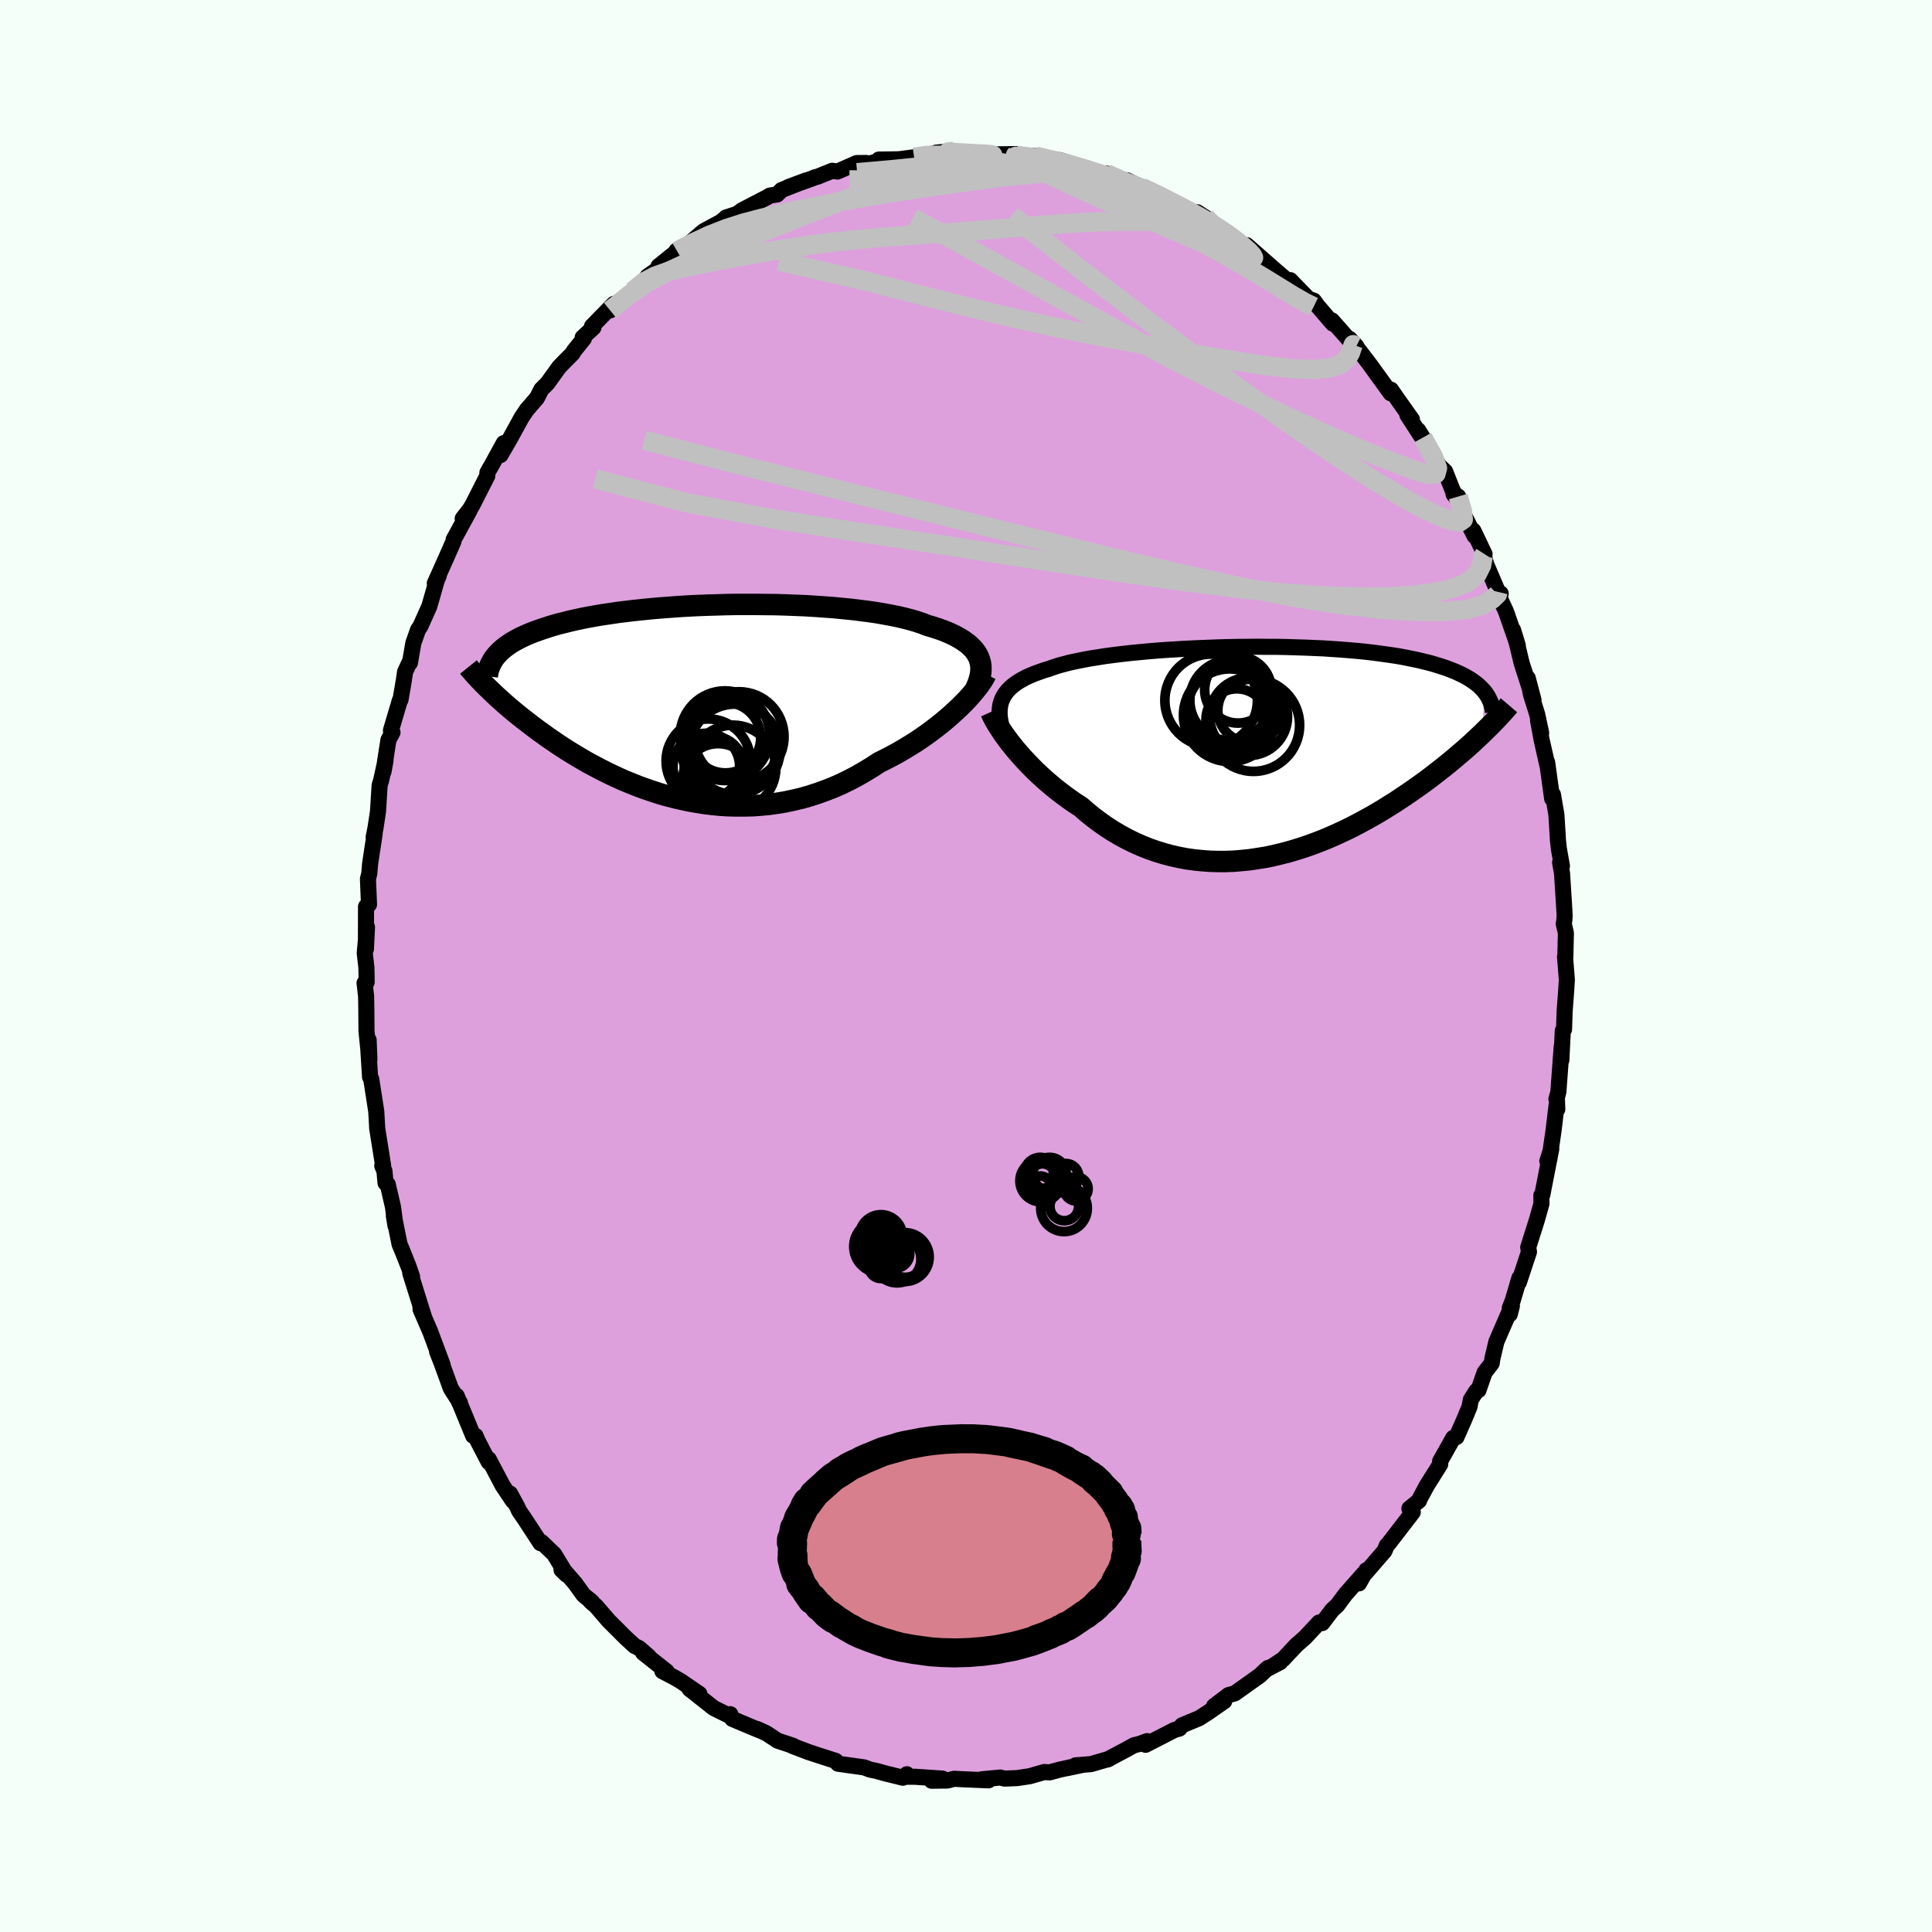 <svg viewBox="-100 -100 200 200" xmlns="http://www.w3.org/2000/svg" width="500" height="500" id="face-svg">
    <defs>
      <clipPath id="leftEyeClipPath">
        <polyline points="29.01,-4.61 28.87,-4.89 28.7,-5.16 28.5,-5.43 28.26,-5.68 28,-5.93 27.7,-6.16 27.38,-6.39 27.02,-6.61 26.63,-6.83 26.22,-7.03 25.77,-7.23 25.3,-7.42 24.79,-7.6 24.27,-7.77 23.71,-7.93 23.2,-8.13 22.64,-8.32 22.04,-8.5 21.39,-8.67 20.71,-8.83 19.98,-8.98 19.21,-9.12 18.41,-9.26 17.58,-9.38 16.72,-9.49 15.82,-9.6 14.9,-9.69 13.96,-9.78 12.99,-9.85 12.01,-9.92 11.01,-9.98 10,-10.02 8.98,-10.06 7.95,-10.09 6.92,-10.1 5.89,-10.11 4.85,-10.11 3.82,-10.11 2.8,-10.09 1.78,-10.06 0.77,-10.03 -0.23,-9.99 -1.21,-9.94 -2.17,-9.88 -3.12,-9.81 -4.05,-9.74 -4.96,-9.66 -5.84,-9.57 -6.71,-9.48 -7.54,-9.38 -8.36,-9.28 -9.14,-9.16 -9.9,-9.05 -10.63,-8.93 -11.34,-8.8 -12.02,-8.67 -12.67,-8.53 -13.29,-8.39 -13.88,-8.24 -14.45,-8.1 -14.99,-7.95 -15.51,-7.79 -16,-7.63 -16.47,-7.47 -16.92,-7.31 -17.34,-7.15 -17.74,-6.98 -18.12,-6.81 -18.48,-6.64 -18.82,-6.46 -19.14,-6.28 -19.44,-6.1 -19.71,-5.91 -19.97,-5.73 -20.21,-5.54 -20.43,-5.35 -20.64,-5.15 -20.82,-4.96 -20.99,-4.76 -21.66,-1.32 -21.39,-1.06 -21.12,-0.8 -20.83,-0.53 -20.53,-0.26 -20.22,0.02 -19.9,0.3 -19.57,0.59 -19.22,0.88 -18.87,1.17 -18.5,1.47 -18.12,1.77 -17.73,2.07 -17.33,2.38 -16.92,2.69 -16.49,3.01 -16.05,3.32 -15.6,3.65 -15.13,3.97 -14.65,4.3 -14.15,4.63 -13.64,4.96 -13.11,5.29 -12.56,5.62 -12,5.95 -11.43,6.28 -10.83,6.6 -10.23,6.92 -9.6,7.24 -8.96,7.55 -8.31,7.85 -7.64,8.15 -6.95,8.43 -6.25,8.71 -5.54,8.97 -4.81,9.22 -4.07,9.46 -3.32,9.68 -2.55,9.88 -1.78,10.06 -0.99,10.23 -0.19,10.37 0.61,10.5 1.43,10.6 2.25,10.68 3.08,10.73 3.91,10.75 4.75,10.75 5.6,10.73 6.44,10.67 7.29,10.59 8.14,10.47 8.99,10.33 9.83,10.15 10.68,9.95 11.52,9.71 12.35,9.44 13.18,9.14 14,8.82 14.81,8.46 15.61,8.07 16.39,7.66 17.17,7.21 17.93,6.75 18.68,6.26 19.34,5.93 19.98,5.6 20.62,5.25 21.24,4.89 21.85,4.52 22.45,4.15 23.03,3.76 23.59,3.37 24.14,2.97 24.67,2.56 25.18,2.16 25.67,1.75 26.14,1.34 26.59,0.93 27.02,0.53" />
      </clipPath>
      <clipPath id="rightEyeClipPath">
        <polyline points="-26.9,-5.23 -26.78,-5.53 -26.63,-5.82 -26.45,-6.09 -26.25,-6.35 -26.01,-6.6 -25.73,-6.85 -25.43,-7.08 -25.1,-7.3 -24.74,-7.51 -24.35,-7.72 -23.93,-7.91 -23.48,-8.1 -23.01,-8.27 -22.51,-8.45 -21.98,-8.61 -21.5,-8.78 -20.98,-8.95 -20.42,-9.1 -19.81,-9.26 -19.15,-9.4 -18.46,-9.54 -17.72,-9.68 -16.95,-9.8 -16.14,-9.93 -15.3,-10.04 -14.42,-10.15 -13.52,-10.25 -12.59,-10.34 -11.64,-10.43 -10.67,-10.51 -9.68,-10.58 -8.67,-10.64 -7.66,-10.7 -6.63,-10.75 -5.6,-10.79 -4.56,-10.83 -3.52,-10.86 -2.48,-10.88 -1.44,-10.89 -0.42,-10.9 0.6,-10.89 1.61,-10.89 2.61,-10.87 3.59,-10.84 4.56,-10.81 5.51,-10.77 6.44,-10.73 7.34,-10.67 8.23,-10.61 9.09,-10.54 9.92,-10.47 10.73,-10.39 11.52,-10.3 12.27,-10.2 13,-10.1 13.7,-10 14.38,-9.89 15.02,-9.77 15.64,-9.64 16.23,-9.52 16.8,-9.38 17.34,-9.25 17.85,-9.11 18.34,-8.96 18.81,-8.81 19.25,-8.66 19.67,-8.5 20.07,-8.34 20.45,-8.17 20.81,-8 21.14,-7.83 21.45,-7.65 21.74,-7.47 22.01,-7.28 22.27,-7.09 22.5,-6.9 22.71,-6.7 22.91,-6.5 23.09,-6.3 22.9,-1.93 22.56,-1.61 22.22,-1.29 21.86,-0.95 21.49,-0.62 21.11,-0.28 20.71,0.06 20.3,0.41 19.88,0.77 19.45,1.12 19.01,1.48 18.55,1.84 18.09,2.2 17.61,2.57 17.12,2.94 16.61,3.31 16.09,3.68 15.56,4.05 15.01,4.43 14.44,4.81 13.87,5.19 13.27,5.56 12.67,5.94 12.05,6.31 11.41,6.68 10.76,7.04 10.09,7.4 9.42,7.75 8.73,8.09 8.02,8.42 7.31,8.74 6.58,9.05 5.84,9.34 5.09,9.62 4.33,9.88 3.57,10.12 2.79,10.35 2,10.55 1.21,10.74 0.42,10.9 -0.39,11.03 -1.19,11.15 -2,11.23 -2.82,11.3 -3.63,11.33 -4.45,11.33 -5.26,11.31 -6.07,11.25 -6.89,11.17 -7.69,11.06 -8.49,10.91 -9.29,10.73 -10.08,10.52 -10.86,10.28 -11.64,10.01 -12.4,9.7 -13.15,9.37 -13.89,9 -14.62,8.61 -15.34,8.18 -16.04,7.73 -16.72,7.25 -17.39,6.75 -18.04,6.22 -18.67,5.67 -19.25,5.3 -19.81,4.91 -20.36,4.51 -20.9,4.1 -21.42,3.69 -21.93,3.26 -22.43,2.83 -22.91,2.39 -23.37,1.96 -23.81,1.51 -24.24,1.07 -24.65,0.63 -25.04,0.19 -25.41,-0.24 -25.76,-0.67" />
      </clipPath>
      <filter id="fuzzy">
        <feTurbulence id="turbulence" baseFrequency="0.05" numOctaves="3" type="noise" result="noise" />
        <feDisplacementMap in="SourceGraphic" in2="noise" scale="2" />
      </filter>
      <linearGradient id="rainbowGradient" x1="0%" y1="0%" x2="100%" y2="0%">
        <stop offset="0%" style="stop-color: [object Object]; stop-opacity: 1" />
        <stop offset="50%" style="stop-color: [object Object]; stop-opacity: 1" />
        <stop offset="100%" style="stop-color: [object Object]; stop-opacity: 1" />
      </linearGradient>
    </defs>
    <rect x="-100" y="-100" width="100%" height="100%" fill="rgb(245, 255, 250)" />
    <polyline id="faceContour" points="62.01,-0.96 62.2,1.43 62.13,2.56 61.97,4.69 61.91,6.57 61.78,6.7 61.63,9.74 61.67,8.32 61.32,13.05 61.12,13.78 61.17,13.72 61.21,14.83 61.14,14.39 60.83,16.98 60.39,20.01 60.18,20.19 60.59,18.92 59.66,23.69 59.56,23.78 59.56,23.74 59.57,24.61 59.11,26.25 58.2,29.13 58.28,29.59 57.23,32.76 57.29,32.29 56.59,34.65 56.29,35.4 56.29,36.05 56.51,35.19 54.91,38.88 54.5,40.6 54.42,41.13 53.69,42.07 53.05,43.91 52.83,44 52.26,44.9 52.12,45.64 51.52,47.08 50.77,48.77 50.68,48.79 50.44,48.85 49.08,51.27 49.09,51.58 47.69,53.81 46.93,55.23 46.9,55.35 45.9,56.16 46.25,56.54 43.78,59.75 43.56,59.99 43.32,60.56 41.34,62.85 41.44,62.55 40.68,63.91 41.18,62.89 39.27,65.06 38.43,66.19 37.92,66.65 36.88,68.02 36.55,67.96 35.09,69.52 34.2,70.3 32.83,71.76 31.94,72.35 32.53,72.06 31.07,72.83 31.25,72.67 31.03,72.87 30.43,73.44 27.82,75.3 27.18,75.47 25.67,76.62 26.73,76.11 25.05,77.28 24.13,77.87 22.37,78.6 22.09,78.94 21.59,79.08 18.59,80.62 18.75,80.24 17.9,80.55 17.41,80.66 16.63,81.09 14.63,82.15 14.8,82.08 12.94,82.62 11.33,82.75 12.06,82.7 10.45,83.04 10.98,82.91 9.63,83.21 8.64,83.48 8.1,83.44 6.61,83.87 5.28,84.07 3.99,84.12 3.54,84.01 1.64,84.19 2.33,84.3 -0.29,84.19 -1.22,84.14 -1.93,84.32 -3.56,84.34 -2.43,84.12 -5.29,83.93 -6.31,83.93 -6.12,83.67 -6.53,84.03 -8.28,83.6 -9.29,83.32 -9.93,83.19 -10.54,82.96 -13.25,82.58 -13.48,82.29 -15.74,81.56 -15.76,81.55 -16.26,81.39 -17.99,80.73 -17.91,80.72 -19.49,80.2 -20.63,79.45 -21.62,78.99 -20.79,79.36 -22.39,78.7 -24.19,77.94 -24.4,77.45 -24.59,77.57 -26.11,76.82 -28.62,74.84 -27.6,75.35 -29.56,74.01 -30.24,73.62 -31.43,73 -30.97,73.04 -33.42,71.1 -32.84,71.48 -33.84,70.61 -34.3,70.39 -35.21,69.56 -37,67.77 -38.3,66.26 -38.88,65.76 -38.72,65.82 -39.59,65.12 -40.46,63.91 -41.88,62.27 -41.87,62.51 -41.35,63.01 -42.63,60.89 -43.95,59.63 -44.05,59.75 -45.76,57.13 -46.25,56.43 -46.46,55.97 -47.2,54.61 -46.9,55.38 -47.97,53.78 -49.41,51.05 -49.41,51.35 -50.57,49.12 -50.77,48.64 -51.02,48.63 -52.72,44.5 -52.48,45.14 -52.39,45.21 -53.33,43.73 -54.28,41.12 -54.75,39.93 -54.18,41.29 -55.47,37.83 -56.46,35.55 -56.48,35.16 -56.11,36.32 -57.53,31.79 -57.34,32.16 -57.67,31.2 -58.33,29.53 -58.64,28.8 -59.23,25.85 -59.06,26.89 -59.32,24.94 -59.86,22.6 -60.09,22.46 -60.2,21.23 -60.43,20.68 -60.34,20.66 -60.96,16.76 -60.96,16.61 -61.05,15.05 -61.57,11.7 -61.69,11.5 -61.86,8.82 -61.84,7.66 -61.76,9.71 -62.06,6.75 -62.08,4.36 -62.1,3.15 -62.26,1.76 -62.04,1.67 -62.07,0.17 -62.24,-1.33 -62.01,-4.02 -62.12,-1.75 -62.11,-6.15 -61.8,-6.37 -61.91,-9.01 -61.77,-9.58 -61.69,-10.57 -61.22,-13.65 -61.32,-13.34 -61.13,-14.28 -60.87,-16 -60.7,-18.71 -60.55,-19.19 -60.09,-21.29 -60.3,-20.12 -59.79,-23.4 -59.37,-24.18 -59.53,-24.38 -58.61,-27.49 -58.54,-27.56 -58.19,-29.6 -58.07,-30.44 -57.62,-31.41 -57.56,-31.39 -57.21,-33.43 -56.72,-34.82 -56.48,-35.17 -55.55,-37.25 -54.79,-39.91 -54.58,-40.4 -54.99,-39.61 -54.03,-41.75 -53.06,-43.94 -53.04,-44.14 -51.35,-47.23 -52.1,-46.32 -51.38,-47.24 -51.1,-47.7 -49.56,-50.73 -49.54,-51.09 -49.09,-51.87 -47.85,-54.13 -48.33,-53.02 -48.19,-52.89 -47.3,-54.42 -46.01,-56.77 -45.47,-57.58 -44.42,-58.79 -43.96,-59.69 -43.33,-60.32 -42.12,-62 -41.47,-62.67 -40.73,-63.41 -40.6,-63.65 -39.55,-64.96 -39.68,-65.07 -38.57,-66.09 -38.72,-66.22 -36.44,-68.55 -36.84,-67.87 -34.53,-69.85 -33.07,-71.22 -32.96,-71.4 -31.31,-72.55 -31.66,-72.39 -31.83,-72.44 -29.9,-73.99 -29.98,-74.04 -28.93,-74.54 -27.17,-76.06 -25.39,-77.02 -24.99,-77.34 -24.83,-77.49 -23.66,-77.87 -23.21,-78.22 -20.63,-79.56 -20.32,-79.75 -19.55,-79.87 -19.09,-80.33 -16.56,-81.32 -18.41,-80.63 -15.77,-81.58 -15.64,-81.65 -15.39,-81.7 -13.85,-82.32 -13.31,-82.24 -11.31,-83.12 -10.32,-83.13 -10.9,-82.86 -8.31,-83.48 -9.03,-83.48 -6.96,-83.51 -5.37,-83.72 -3.67,-84.07 -3.86,-84.01 -1.27,-84.34 -3.08,-84.2 -1.66,-84.34 1.48,-84.05 -0.06,-84.11 1.68,-84.02 2.37,-84.01 5.23,-84.05 5.35,-83.81 4.31,-83.99 5.12,-83.94 7.2,-83.84 9.03,-83.35 9.07,-83.48 9.71,-83.42 12.74,-82.49 12.17,-82.54 14.67,-81.77 14.51,-82.04 15.98,-81.42 17.17,-80.75 16.65,-81.34 18.18,-80.6 19.44,-80.06 21.31,-79.12 20.59,-79.44 20.84,-79.39 24.14,-77.73 23.93,-78.03 24.79,-77.48 25.61,-76.45 26.56,-76.13 26.81,-75.99 26.93,-75.85 28.78,-74.59 29.06,-74.62 31.52,-72.46 32.11,-71.94 33.39,-70.85 33.6,-70.85 33.57,-71 35.43,-69.08 36.01,-68.87 36.39,-68.34 37.97,-66.5 37.88,-66.83 39.95,-64.49 40.41,-64.16 39.71,-64.92 40.73,-63.46 40.64,-63.79 41.76,-62.33 43.96,-59.29 43.99,-59.66 44.82,-58.47 46.16,-56.58 45.69,-57.05 47.21,-54.7 46.8,-55.47 47.29,-54.7 48.97,-51.79 49.6,-51.2 50.4,-49.18 51.24,-47.9 50.47,-48.84 50.95,-48.6 51.47,-46.85 52.65,-44.51 52.52,-45.07 53.68,-42.64 53.45,-43.11 53.84,-41.61 55.07,-38.73 55.35,-38.56 55.25,-38.11 55.91,-36.67 57.12,-33.19 56.63,-34.79 57.07,-33.24 57.52,-31.36 58.75,-27.53 58.15,-29.81 58.49,-28.09 59.13,-26.05 59.54,-24.14 59.22,-25.4 59.58,-23.45 60.17,-20.84 60.16,-21.08 60.68,-17.32 60.76,-17.75 61.12,-15.66 61.28,-13 61.37,-12.16 61.69,-10.36 61.5,-10.72 61.7,-9.61 61.91,-6.32 61.97,-5.28 61.95,-4.81 61.88,-4.36 62.1,-3.42 62.04,-0.79 62.01,-0.96 62.2,1.43" fill="rgb(221, 160, 221)" stroke="black" stroke-width="1.667" stroke-linejoin="round" filter="url(#fuzzy)" />
    <g transform="translate(30.55 -22.15)">
      <polyline id="rightCountour" points="-26.9,-5.23 -26.78,-5.53 -26.63,-5.82 -26.45,-6.09 -26.25,-6.35 -26.01,-6.6 -25.73,-6.85 -25.43,-7.08 -25.1,-7.3 -24.74,-7.51 -24.35,-7.72 -23.93,-7.91 -23.48,-8.1 -23.01,-8.27 -22.51,-8.45 -21.98,-8.61 -21.5,-8.78 -20.98,-8.95 -20.42,-9.1 -19.81,-9.26 -19.15,-9.4 -18.46,-9.54 -17.72,-9.68 -16.95,-9.8 -16.14,-9.93 -15.3,-10.04 -14.42,-10.15 -13.52,-10.25 -12.59,-10.34 -11.64,-10.43 -10.67,-10.51 -9.68,-10.58 -8.67,-10.64 -7.66,-10.7 -6.63,-10.75 -5.6,-10.79 -4.56,-10.83 -3.52,-10.86 -2.48,-10.88 -1.44,-10.89 -0.42,-10.9 0.6,-10.89 1.61,-10.89 2.61,-10.87 3.59,-10.84 4.56,-10.81 5.51,-10.77 6.44,-10.73 7.34,-10.67 8.23,-10.61 9.09,-10.54 9.92,-10.47 10.73,-10.39 11.52,-10.3 12.27,-10.2 13,-10.1 13.7,-10 14.38,-9.89 15.02,-9.77 15.64,-9.64 16.23,-9.52 16.8,-9.38 17.34,-9.25 17.85,-9.11 18.34,-8.96 18.81,-8.81 19.25,-8.66 19.67,-8.5 20.07,-8.34 20.45,-8.17 20.81,-8 21.14,-7.83 21.45,-7.65 21.74,-7.47 22.01,-7.28 22.27,-7.09 22.5,-6.9 22.71,-6.7 22.91,-6.5 23.09,-6.3 22.9,-1.93 22.56,-1.61 22.22,-1.29 21.86,-0.95 21.49,-0.62 21.11,-0.28 20.71,0.06 20.3,0.41 19.88,0.77 19.45,1.12 19.01,1.48 18.55,1.84 18.09,2.2 17.61,2.57 17.12,2.94 16.61,3.31 16.09,3.68 15.56,4.05 15.01,4.43 14.44,4.81 13.87,5.19 13.27,5.56 12.67,5.94 12.05,6.31 11.41,6.68 10.76,7.04 10.09,7.4 9.42,7.75 8.73,8.09 8.02,8.42 7.31,8.74 6.58,9.05 5.84,9.34 5.09,9.62 4.33,9.88 3.57,10.12 2.79,10.35 2,10.55 1.21,10.74 0.42,10.9 -0.39,11.03 -1.19,11.15 -2,11.23 -2.82,11.3 -3.63,11.33 -4.45,11.33 -5.26,11.31 -6.07,11.25 -6.89,11.17 -7.69,11.06 -8.49,10.91 -9.29,10.73 -10.08,10.52 -10.86,10.28 -11.64,10.01 -12.4,9.7 -13.15,9.37 -13.89,9 -14.62,8.61 -15.34,8.18 -16.04,7.73 -16.72,7.25 -17.39,6.75 -18.04,6.22 -18.67,5.67 -19.25,5.3 -19.81,4.91 -20.36,4.51 -20.9,4.1 -21.42,3.69 -21.93,3.26 -22.43,2.83 -22.91,2.39 -23.37,1.96 -23.81,1.51 -24.24,1.07 -24.65,0.63 -25.04,0.19 -25.41,-0.24 -25.76,-0.67" fill="white" stroke="white" stroke-width="0" stroke-linejoin="round" filter="url(#fuzzy)" />
    </g>
    <g transform="translate(-27.69 -27.32)">
      <polyline id="leftCountour" points="29.01,-4.61 28.87,-4.89 28.7,-5.16 28.5,-5.43 28.26,-5.68 28,-5.93 27.7,-6.16 27.38,-6.39 27.02,-6.61 26.63,-6.83 26.22,-7.03 25.77,-7.23 25.3,-7.42 24.79,-7.6 24.27,-7.77 23.71,-7.93 23.2,-8.13 22.64,-8.32 22.04,-8.5 21.39,-8.67 20.71,-8.83 19.98,-8.98 19.21,-9.12 18.41,-9.26 17.58,-9.38 16.72,-9.49 15.82,-9.6 14.9,-9.69 13.96,-9.78 12.99,-9.85 12.01,-9.92 11.01,-9.98 10,-10.02 8.98,-10.06 7.95,-10.09 6.92,-10.1 5.89,-10.11 4.85,-10.11 3.82,-10.11 2.8,-10.09 1.78,-10.06 0.77,-10.03 -0.23,-9.99 -1.21,-9.94 -2.17,-9.88 -3.12,-9.81 -4.05,-9.74 -4.96,-9.66 -5.84,-9.57 -6.71,-9.48 -7.54,-9.38 -8.36,-9.28 -9.14,-9.16 -9.9,-9.05 -10.63,-8.93 -11.34,-8.8 -12.02,-8.67 -12.67,-8.53 -13.29,-8.39 -13.88,-8.24 -14.45,-8.1 -14.99,-7.95 -15.51,-7.79 -16,-7.63 -16.47,-7.47 -16.92,-7.31 -17.34,-7.15 -17.74,-6.98 -18.12,-6.81 -18.48,-6.64 -18.82,-6.46 -19.14,-6.28 -19.44,-6.1 -19.71,-5.91 -19.97,-5.73 -20.21,-5.54 -20.43,-5.35 -20.64,-5.15 -20.82,-4.96 -20.99,-4.76 -21.66,-1.32 -21.39,-1.06 -21.12,-0.8 -20.83,-0.53 -20.53,-0.26 -20.22,0.02 -19.9,0.3 -19.57,0.59 -19.22,0.88 -18.87,1.17 -18.5,1.47 -18.12,1.77 -17.73,2.07 -17.33,2.38 -16.92,2.69 -16.49,3.01 -16.05,3.32 -15.6,3.65 -15.13,3.97 -14.65,4.3 -14.15,4.63 -13.64,4.96 -13.11,5.29 -12.56,5.62 -12,5.95 -11.43,6.28 -10.83,6.6 -10.23,6.92 -9.6,7.24 -8.96,7.55 -8.31,7.85 -7.64,8.15 -6.95,8.43 -6.25,8.71 -5.54,8.97 -4.81,9.22 -4.07,9.46 -3.32,9.68 -2.55,9.88 -1.78,10.06 -0.99,10.23 -0.19,10.37 0.61,10.5 1.43,10.6 2.25,10.68 3.08,10.73 3.91,10.75 4.75,10.75 5.6,10.73 6.44,10.67 7.29,10.59 8.14,10.47 8.99,10.33 9.83,10.15 10.68,9.95 11.52,9.71 12.35,9.44 13.18,9.14 14,8.82 14.81,8.46 15.61,8.07 16.39,7.66 17.17,7.21 17.93,6.75 18.68,6.26 19.34,5.93 19.98,5.6 20.62,5.25 21.24,4.89 21.85,4.52 22.45,4.15 23.03,3.76 23.59,3.37 24.14,2.97 24.67,2.56 25.18,2.16 25.67,1.75 26.14,1.34 26.59,0.93 27.02,0.53" fill="white" stroke="white" stroke-width="0" stroke-linejoin="round" filter="url(#fuzzy)" />
    </g>
    <g transform="translate(30.55 -22.15)">
      <polyline id="rightUpper" points="-26.48,-1.47 -26.64,-1.92 -26.78,-2.35 -26.89,-2.76 -26.98,-3.16 -27.04,-3.54 -27.07,-3.91 -27.07,-4.26 -27.04,-4.6 -26.99,-4.92 -26.9,-5.23 -26.78,-5.53 -26.63,-5.82 -26.45,-6.09 -26.25,-6.35 -26.01,-6.6 -25.73,-6.85 -25.43,-7.08 -25.1,-7.3 -24.74,-7.51 -24.35,-7.72 -23.93,-7.91 -23.48,-8.1 -23.01,-8.27 -22.51,-8.45 -21.98,-8.61 -21.5,-8.78 -20.98,-8.95 -20.42,-9.1 -19.81,-9.26 -19.15,-9.4 -18.46,-9.54 -17.72,-9.68 -16.95,-9.8 -16.14,-9.93 -15.3,-10.04 -14.42,-10.15 -13.52,-10.25 -12.59,-10.34 -11.64,-10.43 -10.67,-10.51 -9.68,-10.58 -8.67,-10.64 -7.66,-10.7 -6.63,-10.75 -5.6,-10.79 -4.56,-10.83 -3.52,-10.86 -2.48,-10.88 -1.44,-10.89 -0.42,-10.9 0.6,-10.89 1.61,-10.89 2.61,-10.87 3.59,-10.84 4.56,-10.81 5.51,-10.77 6.44,-10.73 7.34,-10.67 8.23,-10.61 9.09,-10.54 9.92,-10.47 10.73,-10.39 11.52,-10.3 12.27,-10.2 13,-10.1 13.7,-10 14.38,-9.89 15.02,-9.77 15.64,-9.64 16.23,-9.52 16.8,-9.38 17.34,-9.25 17.85,-9.11 18.34,-8.96 18.81,-8.81 19.25,-8.66 19.67,-8.5 20.07,-8.34 20.45,-8.17 20.81,-8 21.14,-7.83 21.45,-7.65 21.74,-7.47 22.01,-7.28 22.27,-7.09 22.5,-6.9 22.71,-6.7 22.91,-6.5 23.09,-6.3 23.25,-6.09 23.39,-5.88 23.52,-5.67 23.63,-5.45 23.73,-5.23 23.81,-5.01 23.87,-4.79 23.93,-4.56 23.97,-4.34 23.99,-4.11" fill="none" stroke="black" stroke-width="1.667" stroke-linejoin="round" filter="url(#fuzzy)" />
      <polyline id="rightLower" points="-27.98,-4.15 -27.87,-3.91 -27.74,-3.63 -27.58,-3.33 -27.39,-3 -27.18,-2.66 -26.94,-2.29 -26.68,-1.9 -26.4,-1.51 -26.09,-1.09 -25.76,-0.67 -25.41,-0.24 -25.04,0.19 -24.65,0.63 -24.24,1.07 -23.81,1.51 -23.37,1.96 -22.91,2.39 -22.43,2.83 -21.93,3.26 -21.42,3.69 -20.9,4.1 -20.36,4.51 -19.81,4.91 -19.25,5.3 -18.67,5.67 -18.04,6.22 -17.39,6.75 -16.72,7.25 -16.04,7.73 -15.34,8.18 -14.62,8.61 -13.89,9 -13.15,9.37 -12.4,9.7 -11.64,10.01 -10.86,10.28 -10.08,10.52 -9.29,10.73 -8.49,10.91 -7.69,11.06 -6.89,11.17 -6.07,11.25 -5.26,11.31 -4.45,11.33 -3.63,11.33 -2.82,11.3 -2,11.23 -1.19,11.15 -0.39,11.03 0.42,10.9 1.21,10.74 2,10.55 2.79,10.35 3.57,10.12 4.33,9.88 5.09,9.62 5.84,9.34 6.58,9.05 7.31,8.74 8.02,8.42 8.73,8.09 9.42,7.75 10.09,7.4 10.76,7.04 11.41,6.68 12.05,6.31 12.67,5.94 13.27,5.56 13.87,5.19 14.44,4.81 15.01,4.43 15.56,4.05 16.09,3.68 16.61,3.31 17.12,2.94 17.61,2.57 18.09,2.2 18.55,1.84 19.01,1.48 19.45,1.12 19.88,0.77 20.3,0.41 20.71,0.06 21.11,-0.28 21.49,-0.62 21.86,-0.95 22.22,-1.29 22.56,-1.61 22.9,-1.93 23.22,-2.25 23.54,-2.56 23.84,-2.86 24.13,-3.16 24.41,-3.45 24.68,-3.74 24.94,-4.02 25.19,-4.3 25.43,-4.57 25.66,-4.84" fill="none" stroke="black" stroke-width="2.222" stroke-linejoin="round" filter="url(#fuzzy)" />
      <circle r="3.45" cx="-2.393" cy="-6.445" stroke="black" fill="none" stroke-width="1.0" filter="url(#fuzzy)" clip-path="url(#rightEyeClipPath)" /><circle r="3.316" cx="-1.163" cy="-4.32" stroke="black" fill="none" stroke-width="1.0" filter="url(#fuzzy)" clip-path="url(#rightEyeClipPath)" /><circle r="4.79" cx="-5.173" cy="-5.35" stroke="black" fill="none" stroke-width="1.0" filter="url(#fuzzy)" clip-path="url(#rightEyeClipPath)" /><circle r="4.51" cx="-3.148" cy="-4.285" stroke="black" fill="none" stroke-width="1.0" filter="url(#fuzzy)" clip-path="url(#rightEyeClipPath)" /><circle r="4.108" cx="-3.518" cy="-4.615" stroke="black" fill="none" stroke-width="1.0" filter="url(#fuzzy)" clip-path="url(#rightEyeClipPath)" /><circle r="4.028" cx="-1.293" cy="-3.665" stroke="black" fill="none" stroke-width="1.0" filter="url(#fuzzy)" clip-path="url(#rightEyeClipPath)" /><circle r="4.796" cx="-3.243" cy="-3.81" stroke="black" fill="none" stroke-width="1.0" filter="url(#fuzzy)" clip-path="url(#rightEyeClipPath)" /><circle r="3.196" cx="-2.513" cy="-3.35" stroke="black" fill="none" stroke-width="1.0" filter="url(#fuzzy)" clip-path="url(#rightEyeClipPath)" /><circle r="4.18" cx="-3.198" cy="-5.345" stroke="black" fill="none" stroke-width="1.0" filter="url(#fuzzy)" clip-path="url(#rightEyeClipPath)" /><circle r="4.778" cx="-0.793" cy="-2.775" stroke="black" fill="none" stroke-width="1.0" filter="url(#fuzzy)" clip-path="url(#rightEyeClipPath)" />
      </g>
    <g transform="translate(-27.69 -27.32)">
      <polyline id="leftUpper" points="28.66,-1.3 28.83,-1.68 28.97,-2.04 29.08,-2.4 29.17,-2.74 29.22,-3.07 29.24,-3.4 29.23,-3.72 29.19,-4.02 29.11,-4.32 29.01,-4.61 28.87,-4.89 28.7,-5.16 28.5,-5.43 28.26,-5.68 28,-5.93 27.7,-6.16 27.38,-6.39 27.02,-6.61 26.63,-6.83 26.22,-7.03 25.77,-7.23 25.3,-7.42 24.79,-7.6 24.27,-7.77 23.71,-7.93 23.2,-8.13 22.64,-8.32 22.04,-8.5 21.39,-8.67 20.71,-8.83 19.98,-8.98 19.21,-9.12 18.41,-9.26 17.58,-9.38 16.72,-9.49 15.82,-9.6 14.9,-9.69 13.96,-9.78 12.99,-9.85 12.01,-9.92 11.01,-9.98 10,-10.02 8.98,-10.06 7.95,-10.09 6.92,-10.1 5.89,-10.11 4.85,-10.11 3.82,-10.11 2.8,-10.09 1.78,-10.06 0.77,-10.03 -0.23,-9.99 -1.21,-9.94 -2.17,-9.88 -3.12,-9.81 -4.05,-9.74 -4.96,-9.66 -5.84,-9.57 -6.71,-9.48 -7.54,-9.38 -8.36,-9.28 -9.14,-9.16 -9.9,-9.05 -10.63,-8.93 -11.34,-8.8 -12.02,-8.67 -12.67,-8.53 -13.29,-8.39 -13.88,-8.24 -14.45,-8.1 -14.99,-7.95 -15.51,-7.79 -16,-7.63 -16.47,-7.47 -16.92,-7.31 -17.34,-7.15 -17.74,-6.98 -18.12,-6.81 -18.48,-6.64 -18.82,-6.46 -19.14,-6.28 -19.44,-6.1 -19.71,-5.91 -19.97,-5.73 -20.21,-5.54 -20.43,-5.35 -20.64,-5.15 -20.82,-4.96 -20.99,-4.76 -21.15,-4.56 -21.28,-4.36 -21.4,-4.15 -21.51,-3.95 -21.6,-3.74 -21.68,-3.53 -21.75,-3.32 -21.8,-3.11 -21.84,-2.9 -21.87,-2.69" fill="none" stroke="black" stroke-width="2.222" stroke-linejoin="round" filter="url(#fuzzy)" />
      <polyline id="leftLower" points="29.75,-2.89 29.62,-2.63 29.46,-2.35 29.26,-2.05 29.03,-1.72 28.76,-1.38 28.47,-1.02 28.15,-0.65 27.8,-0.26 27.42,0.13 27.02,0.53 26.59,0.93 26.14,1.34 25.67,1.75 25.18,2.16 24.67,2.56 24.14,2.97 23.59,3.37 23.03,3.76 22.45,4.15 21.85,4.52 21.24,4.89 20.62,5.25 19.98,5.6 19.34,5.93 18.68,6.26 17.93,6.75 17.17,7.21 16.39,7.66 15.61,8.07 14.81,8.46 14,8.82 13.18,9.14 12.35,9.44 11.52,9.71 10.68,9.95 9.83,10.15 8.99,10.33 8.14,10.47 7.29,10.59 6.44,10.67 5.6,10.73 4.75,10.75 3.91,10.75 3.08,10.73 2.25,10.68 1.43,10.6 0.61,10.5 -0.19,10.37 -0.99,10.23 -1.78,10.06 -2.55,9.88 -3.32,9.68 -4.07,9.46 -4.81,9.22 -5.54,8.97 -6.25,8.71 -6.95,8.43 -7.64,8.15 -8.31,7.85 -8.96,7.55 -9.6,7.24 -10.23,6.92 -10.83,6.6 -11.43,6.28 -12,5.95 -12.56,5.62 -13.11,5.29 -13.64,4.96 -14.15,4.63 -14.65,4.3 -15.13,3.97 -15.6,3.65 -16.05,3.32 -16.49,3.01 -16.92,2.69 -17.33,2.38 -17.73,2.07 -18.12,1.77 -18.5,1.47 -18.87,1.17 -19.22,0.88 -19.57,0.59 -19.9,0.3 -20.22,0.02 -20.53,-0.26 -20.83,-0.53 -21.12,-0.8 -21.39,-1.06 -21.66,-1.32 -21.92,-1.57 -22.17,-1.82 -22.41,-2.06 -22.63,-2.3 -22.85,-2.53 -23.06,-2.76 -23.27,-2.99 -23.46,-3.21 -23.65,-3.42 -23.82,-3.63" fill="none" stroke="black" stroke-width="2.222" stroke-linejoin="round" filter="url(#fuzzy)" />
      <circle r="4.684" cx="3.763" cy="4.89" stroke="black" fill="none" stroke-width="1.0" filter="url(#fuzzy)" clip-path="url(#leftEyeClipPath)" /><circle r="4.366" cx="1.008" cy="6.11" stroke="black" fill="none" stroke-width="1.0" filter="url(#fuzzy)" clip-path="url(#leftEyeClipPath)" /><circle r="4.962" cx="3.148" cy="4.645" stroke="black" fill="none" stroke-width="1.0" filter="url(#fuzzy)" clip-path="url(#leftEyeClipPath)" /><circle r="3.65" cx="2.788" cy="3.685" stroke="black" fill="none" stroke-width="1.0" filter="url(#fuzzy)" clip-path="url(#leftEyeClipPath)" /><circle r="3.648" cx="2.033" cy="7.945" stroke="black" fill="none" stroke-width="1.0" filter="url(#fuzzy)" clip-path="url(#leftEyeClipPath)" /><circle r="4.44" cx="3.563" cy="6.825" stroke="black" fill="none" stroke-width="1.0" filter="url(#fuzzy)" clip-path="url(#leftEyeClipPath)" /><circle r="4.654" cx="4.198" cy="3.585" stroke="black" fill="none" stroke-width="1.0" filter="url(#fuzzy)" clip-path="url(#leftEyeClipPath)" /><circle r="3.45" cx="0.808" cy="6.675" stroke="black" fill="none" stroke-width="1.0" filter="url(#fuzzy)" clip-path="url(#leftEyeClipPath)" /><circle r="4.642" cx="2.743" cy="3.48" stroke="black" fill="none" stroke-width="1.0" filter="url(#fuzzy)" clip-path="url(#leftEyeClipPath)" /><circle r="3.054" cx="1.573" cy="6.61" stroke="black" fill="none" stroke-width="1.0" filter="url(#fuzzy)" clip-path="url(#leftEyeClipPath)" />
    </g>
    <g id="hairs">
      <polyline points="-1.27,-84.34 -1.85,-84.27 -1.18,-84.22 -0.26,-84.16 0.6,-84.11 1.38,-84.07 2.04,-84.04 2.52,-84 2.76,-83.95 2.73,-83.89 2.46,-83.79 1.97,-83.67 1.24,-83.53 0.23,-83.36 -1.11,-83.16 -2.84,-82.95 -5.06,-82.7 -7.85,-82.42 -11.27,-82.12" fill="none" stroke="rgb(192, 192, 192)" stroke-width="2" stroke-linejoin="round" filter="url(#fuzzy)" /><polyline points="7.2,-83.84 8.47,-83.53 9.49,-83.3 10.64,-83 11.87,-82.64 13.08,-82.26 14.2,-81.91 15.2,-81.58 16.08,-81.29 16.83,-81.03 17.46,-80.8 17.95,-80.61 18.31,-80.45 18.49,-80.35 18.47,-80.32 18.21,-80.37 17.68,-80.51 16.83,-80.75 15.63,-81.12 14.07,-81.6 12.19,-82.2 10.03,-82.9" fill="none" stroke="rgb(192, 192, 192)" stroke-width="2" stroke-linejoin="round" filter="url(#fuzzy)" /><polyline points="50.95,-48.6 51.39,-47.1 51.48,-46.23 51.09,-45.95 50.21,-46.11 48.88,-46.61 47.1,-47.46 44.83,-48.71 42.01,-50.41 38.6,-52.62 34.57,-55.35 29.9,-58.64 24.56,-62.53 18.55,-67.01 11.94,-72.06 4.75,-77.68" fill="none" stroke="rgb(192, 192, 192)" stroke-width="2" stroke-linejoin="round" filter="url(#fuzzy)" /><polyline points="47.29,-54.7 48.4,-52.7 48.81,-51.54 48.65,-50.96 47.95,-50.89 46.78,-51.2 45.23,-51.77 43.29,-52.51 40.94,-53.46 38.1,-54.68 34.71,-56.21 30.76,-58.08 26.23,-60.3 21.15,-62.9 15.5,-65.91 9.23,-69.36 2.26,-73.21 -5.49,-77.43" fill="none" stroke="rgb(192, 192, 192)" stroke-width="2" stroke-linejoin="round" filter="url(#fuzzy)" /><polyline points="55.07,-38.73 55.01,-38.48 54.47,-37.96 53.45,-37.36 51.83,-36.91 49.56,-36.7 46.62,-36.7 43.02,-36.92 38.74,-37.41 33.76,-38.21 28.07,-39.33 21.66,-40.75 14.49,-42.44 6.54,-44.4 -2.21,-46.57 -11.76,-48.94 -22.13,-51.54 -33.31,-54.42" fill="none" stroke="rgb(192, 192, 192)" stroke-width="2" stroke-linejoin="round" filter="url(#fuzzy)" /><polyline points="14.51,-82.04 15.78,-81.47 16.86,-80.98 17.97,-80.47 19.23,-79.87 20.56,-79.2 21.86,-78.53 23.03,-77.92 24.05,-77.41 24.9,-77 25.54,-76.69 25.96,-76.48 26.14,-76.37 26.07,-76.4 25.65,-76.69" fill="none" stroke="rgb(192, 192, 192)" stroke-width="2" stroke-linejoin="round" filter="url(#fuzzy)" /><polyline points="53.68,-42.64 53.54,-42.42 53.38,-41.5 52.91,-40.55 52.02,-39.78 50.68,-39.19 48.9,-38.73 46.67,-38.41 43.98,-38.23 40.82,-38.19 37.18,-38.31 33.03,-38.6 28.37,-39.07 23.16,-39.72 17.4,-40.53 11.08,-41.48 4.2,-42.55 -3.26,-43.71 -11.3,-44.93 -19.9,-46.28 -28.98,-47.97 -38.39,-50.43" fill="none" stroke="rgb(192, 192, 192)" stroke-width="2" stroke-linejoin="round" filter="url(#fuzzy)" /><polyline points="24.79,-77.48 25.55,-76.75 26.19,-76.31 26.76,-75.95 27.38,-75.53 28.05,-75.03 28.71,-74.49 29.27,-73.99 29.64,-73.58 29.77,-73.33 29.65,-73.22 29.27,-73.25 28.64,-73.41 27.74,-73.69 26.56,-74.11 25.06,-74.68 23.22,-75.42 20.99,-76.36 18.34,-77.51 15.23,-78.89 11.74,-80.45 8.21,-82.12" fill="none" stroke="rgb(192, 192, 192)" stroke-width="2" stroke-linejoin="round" filter="url(#fuzzy)" /><polyline points="-36.84,-67.87 -34.83,-69.5 -33.04,-70.72 -31.27,-71.69 -29.43,-72.54 -27.44,-73.38 -25.24,-74.28 -22.81,-75.26 -20.16,-76.33 -17.33,-77.46 -14.39,-78.61 -11.42,-79.72 -8.43,-80.74 -5.49,-81.65 -2.75,-82.48 -0.43,-83.27" fill="none" stroke="rgb(192, 192, 192)" stroke-width="2" stroke-linejoin="round" filter="url(#fuzzy)" /><polyline points="40.41,-64.16 40.09,-64.32 39.97,-64 39.8,-63.48 39.45,-62.86 38.78,-62.29 37.68,-61.91 36.07,-61.75 33.92,-61.82 31.23,-62.12 27.99,-62.62 24.2,-63.27 19.86,-64.06 14.95,-64.97 9.48,-66.07 3.39,-67.44 -3.35,-69.11 -10.88,-71.03 -19.36,-72.96" fill="none" stroke="rgb(192, 192, 192)" stroke-width="2" stroke-linejoin="round" filter="url(#fuzzy)" /><polyline points="18.18,-80.6 19.42,-80.02 20.42,-79.53 21.3,-79.08 22.26,-78.59 23.27,-78.05 24.23,-77.52 25.08,-77.02 25.78,-76.59 26.35,-76.23 26.81,-75.92 27.19,-75.67 27.47,-75.45 27.64,-75.31 27.61,-75.27 27.31,-75.39 26.67,-75.72 25.68,-76.27 24.39,-77 22.84,-77.9 20.86,-79.06" fill="none" stroke="rgb(192, 192, 192)" stroke-width="2" stroke-linejoin="round" filter="url(#fuzzy)" /><polyline points="-29.9,-73.99 -29.43,-74.26 -28.17,-74.9 -26.54,-75.66 -24.8,-76.34 -23.03,-76.91 -21.18,-77.4 -19.21,-77.86 -17.13,-78.3 -14.95,-78.75 -12.74,-79.18 -10.52,-79.58 -8.33,-79.95 -6.18,-80.29 -4.07,-80.6 -2.01,-80.89 0,-81.17 1.97,-81.43 3.88,-81.69 5.69,-81.95 7.33,-82.21 8.72,-82.48 9.71,-82.82" fill="none" stroke="rgb(192, 192, 192)" stroke-width="2" stroke-linejoin="round" filter="url(#fuzzy)" /><polyline points="-5.37,-83.72 -4.08,-83.91 -2.87,-83.93 -1.57,-83.85 -0.1,-83.69 1.56,-83.46 3.37,-83.19 5.23,-82.91 7.11,-82.63 8.95,-82.36 10.66,-82.12 12.13,-81.93 13.3,-81.78 14.29,-81.64 15.3,-81.45" fill="none" stroke="rgb(192, 192, 192)" stroke-width="2" stroke-linejoin="round" filter="url(#fuzzy)" /><polyline points="5.23,-84.05 5.13,-83.94 5.26,-83.91 5.84,-83.84 6.66,-83.73 7.52,-83.58 8.27,-83.41 8.89,-83.21 9.33,-82.99 9.55,-82.77 9.51,-82.56 9.17,-82.36 8.51,-82.19 7.56,-82.04 6.3,-81.91 4.75,-81.79 2.88,-81.68 0.64,-81.57 -2.03,-81.47 -5.1,-81.39 -8.48,-81.34 -12.07,-81.38" fill="none" stroke="rgb(192, 192, 192)" stroke-width="2" stroke-linejoin="round" filter="url(#fuzzy)" /><polyline points="-34.53,-69.85 -33.34,-70.81 -32.18,-71.42 -30.91,-71.87 -29.45,-72.23 -27.72,-72.6 -25.68,-73 -23.34,-73.44 -20.73,-73.91 -17.92,-74.37 -14.98,-74.79 -11.95,-75.13 -8.86,-75.41 -5.71,-75.65 -2.52,-75.86 0.67,-76.09 3.82,-76.34 6.91,-76.6 9.94,-76.83 12.94,-77.01 15.97,-77.09 19.02,-77.1 22,-77.14" fill="none" stroke="rgb(192, 192, 192)" stroke-width="2" stroke-linejoin="round" filter="url(#fuzzy)" /><polyline points="5.35,-83.81 5.17,-83.82 6.19,-83.54 7.76,-83.05 9.56,-82.4 11.45,-81.61 13.43,-80.69 15.48,-79.68 17.56,-78.61 19.63,-77.51 21.63,-76.44 23.55,-75.39 25.4,-74.38 27.2,-73.38 28.98,-72.36 30.75,-71.31 32.42,-70.28 33.88,-69.38 35.07,-68.7 35.99,-68.25" fill="none" stroke="rgb(192, 192, 192)" stroke-width="2" stroke-linejoin="round" filter="url(#fuzzy)" />
    </g>
    
        <g id="pointNose">
          <g id="rightNose"><circle r="1.344" cx="10.334" cy="21.79" stroke="black" fill="none" stroke-width="1.0" filter="url(#fuzzy)" /><circle r="2.412" cx="10.146" cy="25.082" stroke="black" fill="none" stroke-width="1.0" filter="url(#fuzzy)" /><circle r="1.662" cx="7.694" cy="21.47" stroke="black" fill="none" stroke-width="1.0" filter="url(#fuzzy)" /><circle r="1.584" cx="8.074" cy="21.706" stroke="black" fill="none" stroke-width="1.0" filter="url(#fuzzy)" /><circle r="1.1" cx="7.69" cy="22.834" stroke="black" fill="none" stroke-width="1.0" filter="url(#fuzzy)" /><circle r="2.166" cx="7.746" cy="22.246" stroke="black" fill="none" stroke-width="1.0" filter="url(#fuzzy)" /><circle r="1.268" cx="7.918" cy="21.746" stroke="black" fill="none" stroke-width="1.0" filter="url(#fuzzy)" /><circle r="1.484" cx="10.174" cy="24.886" stroke="black" fill="none" stroke-width="1.0" filter="url(#fuzzy)" /><circle r="1.724" cx="8.65" cy="21.534" stroke="black" fill="none" stroke-width="1.0" filter="url(#fuzzy)" /><circle r="1.252" cx="11.39" cy="23.07" stroke="black" fill="none" stroke-width="1.0" filter="url(#fuzzy)" /></g>
          <g id="leftNose"><circle r="1.608" cx="-9.428" cy="29.166" stroke="black" fill="none" stroke-width="1.0" filter="url(#fuzzy)" /><circle r="2.468" cx="-7.136" cy="30.334" stroke="black" fill="none" stroke-width="1.0" filter="url(#fuzzy)" /><circle r="1.504" cx="-7.328" cy="29.79" stroke="black" fill="none" stroke-width="1.0" filter="url(#fuzzy)" /><circle r="1.97" cx="-6.296" cy="30.262" stroke="black" fill="none" stroke-width="1.0" filter="url(#fuzzy)" /><circle r="1.902" cx="-8.66" cy="28.906" stroke="black" fill="none" stroke-width="1.0" filter="url(#fuzzy)" /><circle r="2.532" cx="-6.344" cy="30.13" stroke="black" fill="none" stroke-width="1.0" filter="url(#fuzzy)" /><circle r="1.226" cx="-8.828" cy="31.122" stroke="black" fill="none" stroke-width="1.0" filter="url(#fuzzy)" /><circle r="1.096" cx="-8.844" cy="29.194" stroke="black" fill="none" stroke-width="1.0" filter="url(#fuzzy)" /><circle r="2.728" cx="-8.892" cy="29.046" stroke="black" fill="none" stroke-width="1.0" filter="url(#fuzzy)" /><circle r="2.23" cx="-8.804" cy="27.974" stroke="black" fill="none" stroke-width="1.0" filter="url(#fuzzy)" /></g>
        </g>
      
    <g id="mouth">
      <polyline points="16.66,59.5 16.66,60.18 16.66,59.98 16.69,60.54 16.51,61.22 16.61,61.35 16.6,61.25 16.52,61.49 16.24,62.27 16.07,62.72 15.91,62.95 15.5,63.7 15.77,63.3 15.58,63.73 15.54,63.75 15.31,64.17 14.81,64.8 14.91,64.71 14.33,65.42 13.39,66.28 13.92,65.73 13.1,66.58 13.5,66.23 12.38,67.12 12.28,67.14 11.81,67.48 10.86,68.12 10.47,68.36 10.31,68.37 9.75,68.73 9.73,68.68 9.69,68.75 8.82,69.1 8.77,69.16 7.27,69.75 8.26,69.37 7.26,69.72 6.93,69.88 6.1,70.12 5.4,70.31 4.76,70.47 5.07,70.4 3.16,70.77 2.36,70.87 1.99,70.92 1.57,70.97 1.82,70.94 1.95,70.93 0.29,71.07 0.45,71.06 -0.8,71.1 -1.23,71.11 -1.57,71.1 -2.33,71.08 -1.37,71.1 -2.54,71.07 -3.61,71 -4.38,70.9 -4.07,70.94 -4.26,70.91 -5.51,70.74 -6.54,70.55 -6.62,70.55 -7.76,70.27 -7.09,70.42 -8.11,70.17 -7.85,70.2 -8.68,69.97 -9.92,69.54 -10.24,69.41 -10.88,69.16 -11.59,68.83 -11.9,68.61 -11.47,68.88 -12.36,68.38 -13.07,67.91 -13.49,67.66 -12.84,68.12 -14.15,67.14 -13.76,67.55 -14.34,67.12 -15.12,66.31 -15.21,66.3 -15.28,66.2 -15.93,65.43 -15.79,65.61 -15.95,65.6 -16.5,64.8 -16.61,64.58 -17.11,63.95 -16.96,64.15 -17.43,62.97 -17.48,62.96 -17.67,62.62 -17.49,62.93 -17.61,62.81 -17.8,62.25 -18.02,61.36 -17.89,61.68 -17.91,61 -17.99,60.87 -17.95,59.75 -18.01,59.73 -18.05,59.72 -18.08,59.71 -18.07,59.36 -17.91,59.01 -17.77,58.22 -17.64,57.99 -17.18,56.9 -17.35,57.2 -17.17,56.87 -17.07,56.74 -16.59,55.79 -16.42,55.47 -16.66,55.87 -16.4,55.64 -15.74,54.73 -15.77,54.72 -15.13,54.13 -14.39,53.48 -14.4,53.46 -14.07,53.19 -14.48,53.53 -13.76,52.91 -12.56,52.16 -13.04,52.39 -12.19,51.91 -12.22,51.9 -11.76,51.66 -10.97,51.3 -10.12,50.89 -10.84,51.21 -9.6,50.69 -9.18,50.51 -8.62,50.28 -8.26,50.17 -7.05,49.83 -8.2,50.16 -6.13,49.58 -6.94,49.77 -6.18,49.6 -4.45,49.27 -4.63,49.3 -3.67,49.16 -2.86,49.06 -2.48,49.03 -3.57,49.14 -2.06,49 -2.37,49.02 -0.39,48.93 -0.62,48.94 0.73,48.94 0.92,48.95 1.9,49.01 1.88,49.01 1.77,49 2.04,49.01 2.51,49.06 4.09,49.26 4.45,49.32 5.41,49.53 4.58,49.37 6.66,49.81 7.22,50 7.54,50.11 8.12,50.26 7.03,49.93 9.02,50.62 9.08,50.62 8.72,50.52 9.29,50.7 10.29,51.15 10.34,51.23 11.37,51.81 11.4,51.82 11.91,52.05 11.96,52.15 12.68,52.64 12.88,52.73 13.81,53.53 13.26,53.01 13.33,53.2 13.78,53.57 14.83,54.61 14.8,54.62 14.78,54.64 15.39,55.44 15.49,55.66 15.81,55.98 15.78,56.21 16.01,56.32 16.11,56.87 16.3,57.09 16.28,57.22 16.37,57.56 16.63,58.33 16.6,58.79 16.66,58.25 16.68,58.82" fill="rgb(215,127,140)" stroke="black" stroke-width="3" stroke-linejoin="round" filter="url(#fuzzy)" />
    </g>
  </svg>